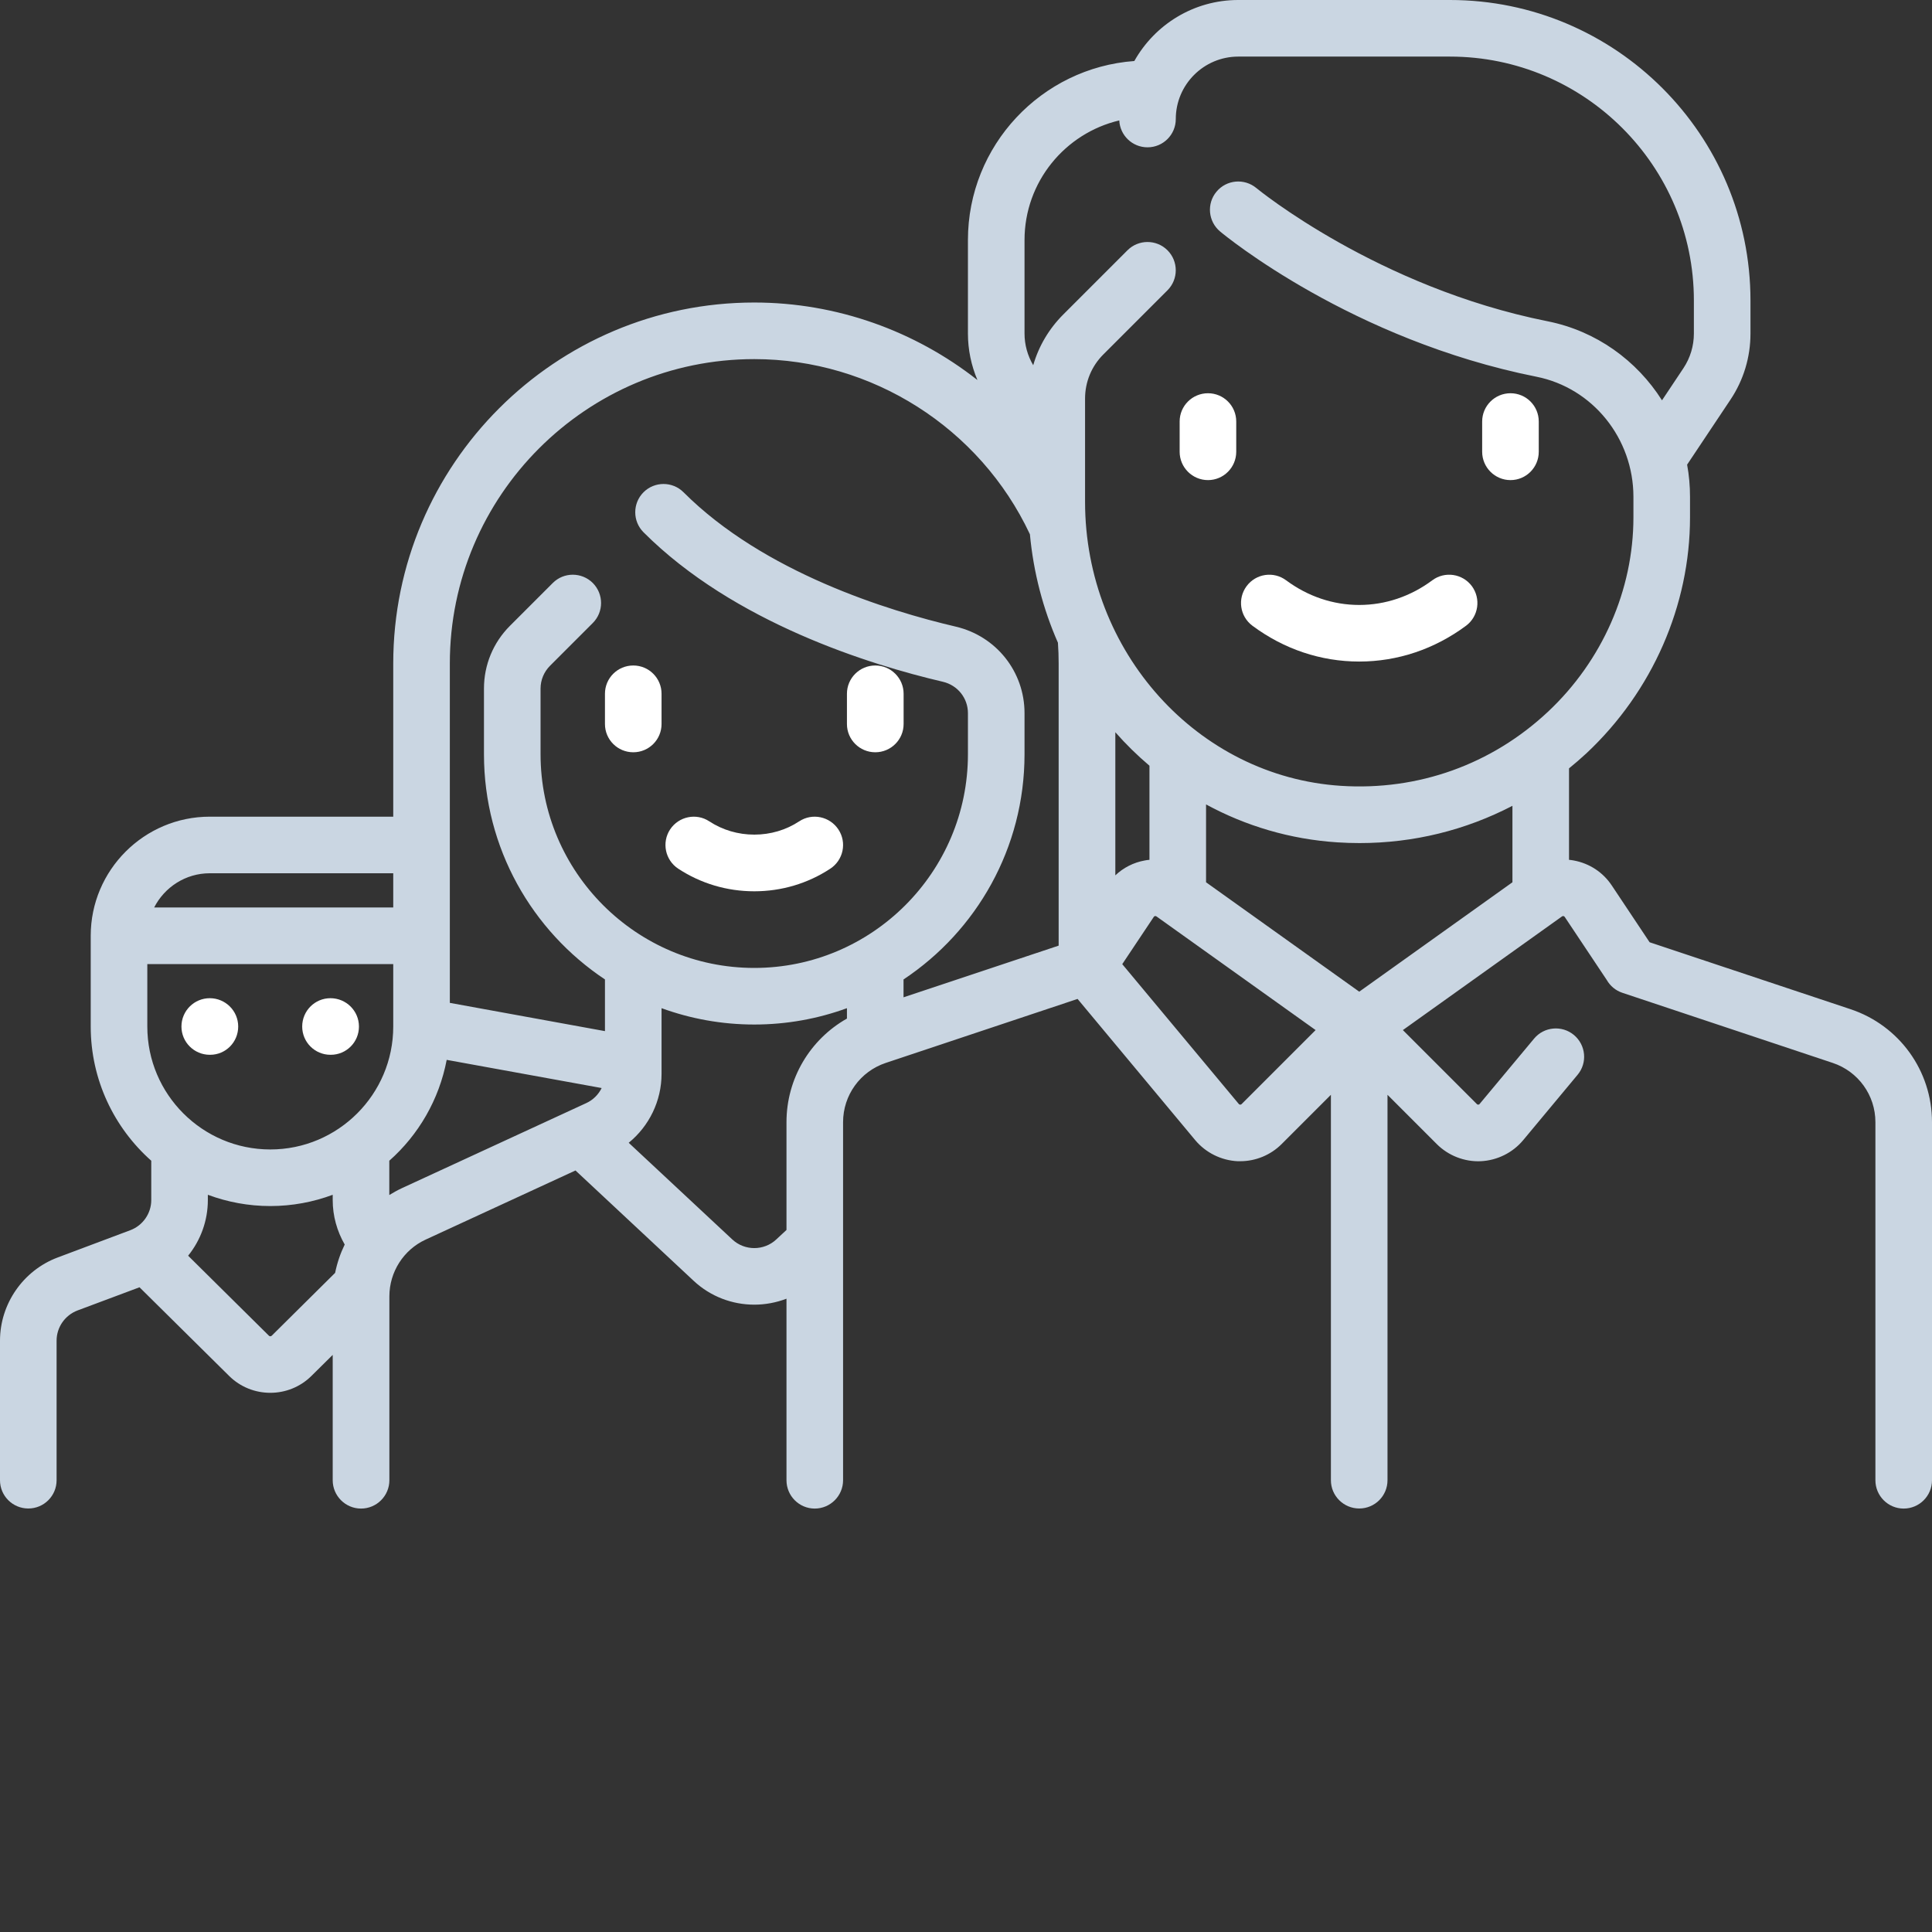 <svg width="24" height="24" viewBox="0 0 24 24" fill="none" xmlns="http://www.w3.org/2000/svg">
<rect x="0" y="0" width="24" height="24" fill="#333333" stroke="none"/>
<g clip-path="url(#clip0)">
<path d="M15.006 5.964C15.2 5.964 15.357 5.806 15.357 5.612V5.236C15.357 5.042 15.2 4.885 15.006 4.885C14.812 4.885 14.654 5.042 14.654 5.236V5.612C14.654 5.806 14.812 5.964 15.006 5.964Z" fill="white"/>
<path d="M18.764 5.964C18.958 5.964 19.115 5.806 19.115 5.612V5.236C19.115 5.042 18.958 4.885 18.764 4.885C18.57 4.885 18.412 5.042 18.412 5.236V5.612C18.412 5.806 18.57 5.964 18.764 5.964Z" fill="white"/>
<path d="M15.558 7.773C15.949 8.064 16.408 8.218 16.885 8.218C17.361 8.218 17.82 8.064 18.212 7.773C18.367 7.657 18.399 7.437 18.284 7.281C18.168 7.125 17.947 7.093 17.792 7.209C17.523 7.409 17.209 7.515 16.885 7.515C16.56 7.515 16.247 7.409 15.977 7.209C15.822 7.093 15.602 7.125 15.486 7.281C15.37 7.437 15.402 7.657 15.558 7.773Z" fill="white"/>
<path d="M22.989 12.537L20.492 11.705L20.023 11.001C19.913 10.835 19.744 10.725 19.549 10.689C19.529 10.685 19.51 10.683 19.491 10.681V9.545C19.566 9.484 19.639 9.421 19.71 9.355C20.526 8.589 20.994 7.522 20.994 6.426V6.172C20.994 6.036 20.982 5.902 20.958 5.772L21.497 4.964C21.66 4.72 21.745 4.436 21.745 4.144V3.733C21.745 1.675 20.071 0 18.012 0H15.382C14.828 0 14.345 0.306 14.091 0.758C12.937 0.842 12.024 1.807 12.024 2.982V4.144C12.024 4.344 12.065 4.539 12.142 4.721C11.365 4.11 10.392 3.758 9.37 3.758C6.897 3.758 4.885 5.769 4.885 8.242V10.145H2.606C1.791 10.145 1.127 10.809 1.127 11.624V12.752C1.127 13.414 1.418 14.01 1.879 14.419V14.908C1.879 15.074 1.774 15.224 1.619 15.282L0.716 15.621C0.288 15.782 0 16.197 0 16.654V18.388C0 18.582 0.157 18.739 0.352 18.739C0.546 18.739 0.703 18.582 0.703 18.388V16.654C0.703 16.488 0.807 16.338 0.963 16.279L1.733 15.991L2.846 17.092C2.987 17.232 3.172 17.302 3.358 17.302C3.543 17.302 3.728 17.232 3.869 17.092L4.133 16.831V18.388C4.133 18.582 4.291 18.74 4.485 18.74C4.679 18.74 4.837 18.582 4.837 18.388V16.103C4.837 15.802 5.013 15.525 5.287 15.399L7.149 14.54L8.617 15.911C8.828 16.108 9.099 16.207 9.37 16.207C9.506 16.207 9.641 16.182 9.77 16.133V18.388C9.77 18.582 9.927 18.74 10.121 18.74C10.315 18.74 10.473 18.582 10.473 18.388V13.94C10.473 13.605 10.686 13.31 11.003 13.204L13.386 12.409L14.848 14.164C14.979 14.32 15.171 14.415 15.374 14.425C15.385 14.425 15.396 14.425 15.407 14.425C15.599 14.425 15.785 14.348 15.921 14.212L16.533 13.6V18.388C16.533 18.582 16.691 18.739 16.885 18.739C17.079 18.739 17.236 18.582 17.236 18.388V13.6L17.848 14.212C17.992 14.356 18.192 14.434 18.395 14.425C18.599 14.415 18.791 14.32 18.921 14.164L19.597 13.352C19.722 13.203 19.701 12.982 19.552 12.857C19.403 12.733 19.181 12.753 19.057 12.902L18.381 13.713C18.379 13.716 18.374 13.722 18.364 13.722C18.353 13.723 18.348 13.717 18.346 13.715L17.427 12.796L19.404 11.384C19.406 11.383 19.412 11.379 19.422 11.38C19.432 11.382 19.436 11.389 19.438 11.391L19.96 12.174C20.002 12.247 20.069 12.305 20.154 12.333L22.767 13.204C23.084 13.31 23.297 13.605 23.297 13.94V18.388C23.297 18.582 23.454 18.74 23.648 18.74C23.843 18.74 24 18.582 24 18.388V13.94C24 13.302 23.594 12.739 22.989 12.537V12.537ZM12.727 2.982C12.727 2.26 13.23 1.655 13.904 1.496C13.913 1.682 14.066 1.83 14.255 1.83C14.449 1.83 14.606 1.673 14.606 1.479C14.606 1.051 14.954 0.703 15.382 0.703H18.012C19.683 0.703 21.042 2.062 21.042 3.733V4.143C21.042 4.297 20.997 4.446 20.912 4.574L20.646 4.973C20.332 4.477 19.827 4.111 19.225 3.991C17.113 3.57 15.621 2.348 15.607 2.336C15.457 2.212 15.236 2.232 15.112 2.381C14.987 2.53 15.008 2.752 15.157 2.876C15.223 2.931 16.793 4.223 19.087 4.68C19.785 4.819 20.291 5.446 20.291 6.172V6.426C20.291 7.329 19.904 8.209 19.229 8.842C18.53 9.497 17.617 9.824 16.658 9.762C14.876 9.647 13.479 8.097 13.479 6.233V4.952C13.479 4.745 13.559 4.55 13.706 4.403L14.503 3.606C14.64 3.469 14.64 3.246 14.503 3.109C14.366 2.972 14.143 2.972 14.006 3.109L13.209 3.906C13.03 4.085 12.903 4.301 12.835 4.537C12.765 4.418 12.727 4.283 12.727 4.143V2.982H12.727ZM14.279 10.681C14.259 10.683 14.24 10.685 14.221 10.689C14.081 10.714 13.955 10.779 13.855 10.874V9.096C13.986 9.245 14.128 9.384 14.279 9.512V10.681ZM5.588 8.242C5.588 6.157 7.284 4.461 9.37 4.461C10.831 4.461 12.173 5.314 12.794 6.637C12.838 7.112 12.958 7.566 13.142 7.984C13.148 8.069 13.151 8.156 13.151 8.242V11.747L11.224 12.389V12.167C12.13 11.565 12.727 10.536 12.727 9.37V8.859C12.727 8.344 12.376 7.902 11.872 7.784C11.038 7.589 9.489 7.113 8.491 6.115C8.354 5.978 8.131 5.978 7.994 6.115C7.857 6.252 7.857 6.475 7.994 6.612C9.115 7.734 10.805 8.257 11.712 8.469C11.896 8.512 12.024 8.672 12.024 8.859V9.37C12.024 10.833 10.833 12.024 9.37 12.024C7.906 12.024 6.715 10.833 6.715 9.37V8.554C6.715 8.447 6.757 8.347 6.832 8.271L7.364 7.739C7.501 7.602 7.501 7.38 7.364 7.242C7.226 7.105 7.004 7.105 6.867 7.242L6.335 7.774C6.127 7.982 6.012 8.259 6.012 8.554V9.37C6.012 10.536 6.61 11.565 7.515 12.167V12.809L5.588 12.458V8.242ZM2.606 10.848H4.885V11.273H1.915C2.044 11.021 2.305 10.848 2.606 10.848ZM1.83 11.976H4.885V12.752C4.885 13.594 4.2 14.279 3.358 14.279C2.515 14.279 1.83 13.594 1.83 12.752V11.976ZM3.375 16.593C3.365 16.602 3.35 16.602 3.341 16.593L2.337 15.599C2.492 15.407 2.582 15.164 2.582 14.908V14.842C2.824 14.932 3.085 14.982 3.358 14.982C3.63 14.982 3.892 14.932 4.133 14.842V14.908C4.133 15.104 4.186 15.293 4.282 15.46C4.228 15.571 4.188 15.689 4.163 15.812L3.375 16.593ZM4.992 14.76C4.938 14.785 4.887 14.814 4.836 14.845V14.419C5.199 14.098 5.455 13.66 5.549 13.166L7.474 13.516C7.434 13.597 7.368 13.664 7.283 13.703L4.992 14.76ZM9.77 13.94V15.279L9.643 15.397C9.49 15.54 9.25 15.54 9.097 15.397L7.81 14.196C8.064 13.989 8.218 13.676 8.218 13.34V12.524C8.578 12.655 8.965 12.727 9.37 12.727C9.774 12.727 10.162 12.655 10.521 12.524V12.653C10.063 12.912 9.77 13.399 9.77 13.94ZM15.424 13.715C15.422 13.717 15.417 13.723 15.406 13.722C15.395 13.722 15.39 13.716 15.388 13.713L13.941 11.977L14.332 11.391C14.333 11.389 14.338 11.382 14.347 11.38C14.358 11.378 14.364 11.383 14.366 11.384L16.343 12.796L15.424 13.715ZM16.885 12.319L14.982 10.96V9.993C15.474 10.26 16.026 10.426 16.613 10.464C16.705 10.47 16.797 10.473 16.889 10.473C17.56 10.473 18.206 10.313 18.788 10.01V10.96L16.885 12.319Z" fill="#CAD6E2"/>
<path d="M7.867 9.345C8.061 9.345 8.218 9.188 8.218 8.994V8.618C8.218 8.424 8.061 8.267 7.867 8.267C7.672 8.267 7.515 8.424 7.515 8.618V8.994C7.515 9.188 7.672 9.345 7.867 9.345Z" fill="white"/>
<path d="M10.873 9.345C11.067 9.345 11.225 9.188 11.225 8.994V8.618C11.225 8.424 11.067 8.267 10.873 8.267C10.679 8.267 10.521 8.424 10.521 8.618V8.994C10.521 9.188 10.679 9.345 10.873 9.345Z" fill="white"/>
<path d="M8.425 10.791C8.705 10.975 9.031 11.072 9.37 11.072C9.708 11.072 10.035 10.975 10.314 10.791C10.477 10.684 10.522 10.466 10.415 10.304C10.308 10.142 10.09 10.096 9.928 10.203C9.764 10.311 9.571 10.368 9.37 10.368C9.169 10.368 8.976 10.311 8.811 10.203C8.649 10.096 8.431 10.142 8.324 10.304C8.218 10.466 8.263 10.684 8.425 10.791Z" fill="white"/>
<path d="M2.606 13.103H2.61C2.804 13.103 2.959 12.946 2.959 12.752C2.959 12.557 2.8 12.4 2.606 12.4C2.412 12.4 2.254 12.557 2.254 12.752C2.254 12.946 2.412 13.103 2.606 13.103Z" fill="white"/>
<path d="M4.105 13.103H4.109C4.303 13.103 4.459 12.946 4.459 12.752C4.459 12.557 4.3 12.4 4.105 12.4C3.911 12.4 3.754 12.557 3.754 12.752C3.754 12.946 3.911 13.103 4.105 13.103Z" fill="white"/>
</g>
<defs>
<clipPath id="clip0">
<rect width="24" height="24" fill="white"/>
</clipPath>
</defs>
</svg>
